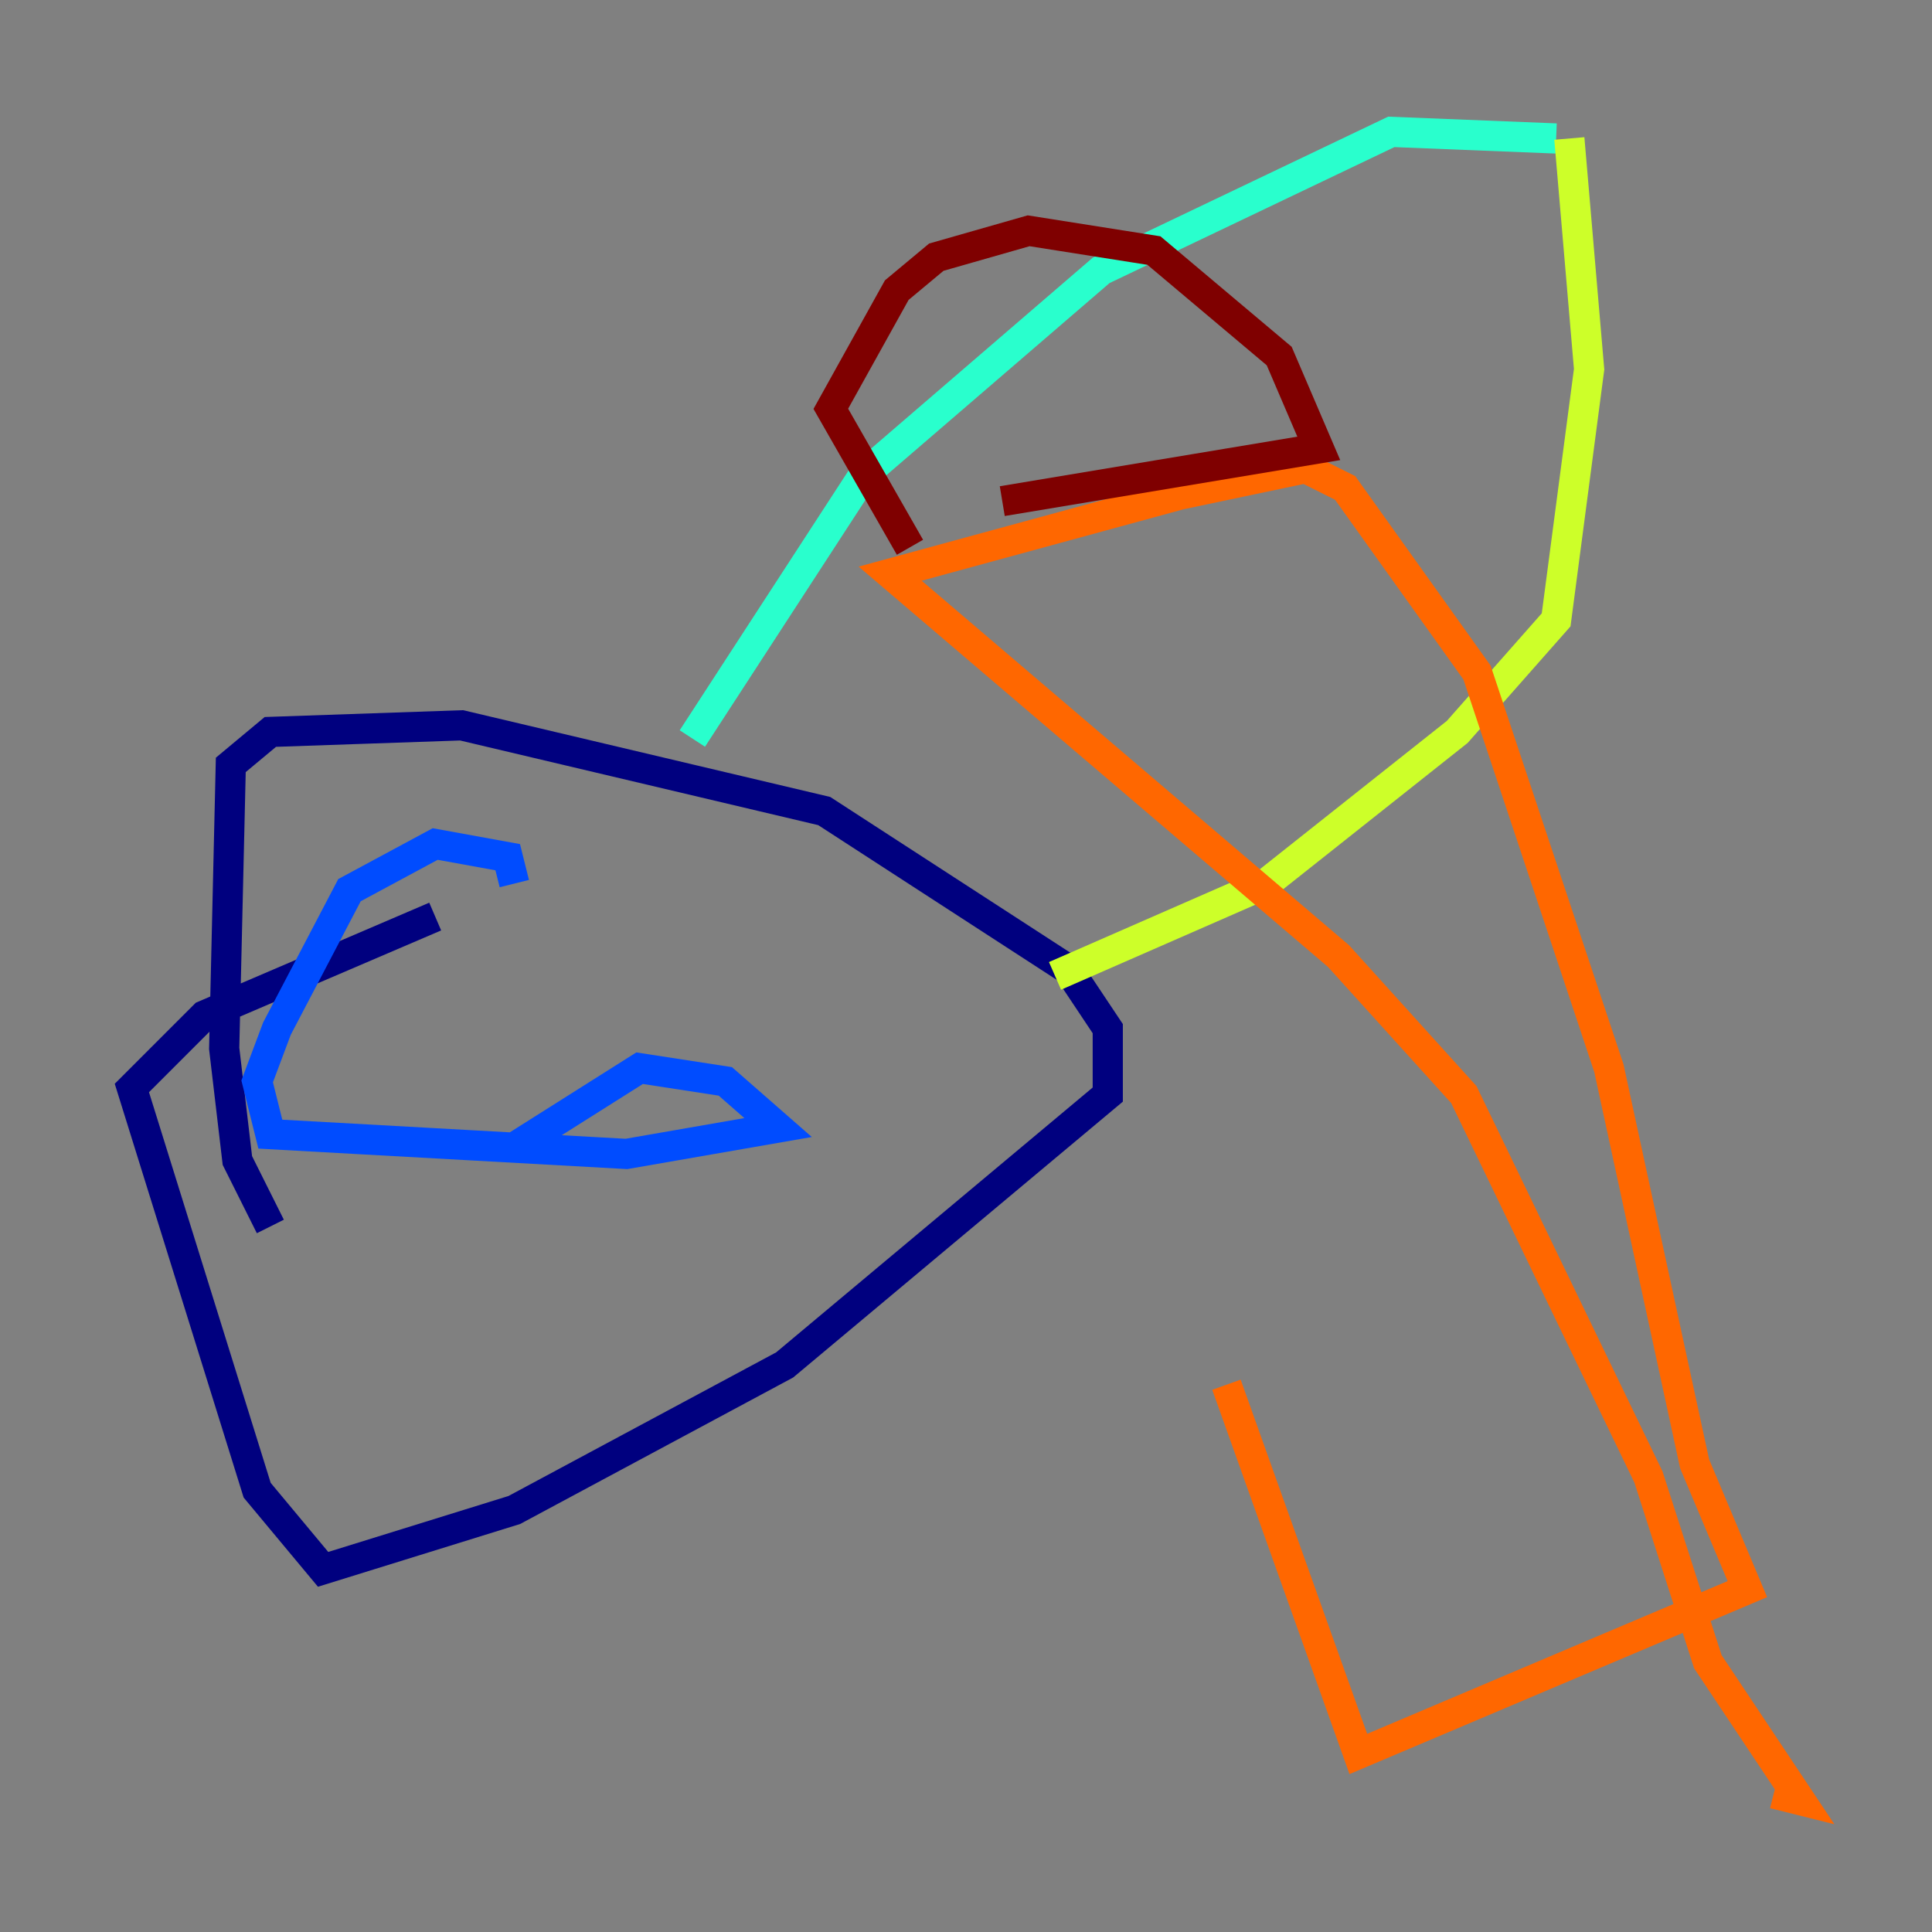 <?xml version="1.0" encoding="utf-8" ?>
<svg baseProfile="tiny" height="128" version="1.2" viewBox="0,0,128,128" width="128" xmlns="http://www.w3.org/2000/svg" xmlns:ev="http://www.w3.org/2001/xml-events" xmlns:xlink="http://www.w3.org/1999/xlink"><rect x="0" y="0" width="128" height="128" fill="#808080" stroke="none"/><defs /><polyline fill="none" points="28.833,60.724 13.543,67.276 8.737,72.082 17.038,98.73 21.406,103.973 34.075,100.041 51.986,90.43 73.392,72.519 73.392,68.15 70.771,64.218 54.608,53.734 30.58,48.055 17.911,48.492 15.29,50.676 14.853,69.461 15.727,76.887 17.911,81.256" stroke="#00007f" stroke-width="2" /><polyline fill="none" points="34.075,76.014 42.375,70.771 48.055,71.645 51.55,74.703 41.502,76.451 17.911,75.14 17.038,71.645 18.348,68.15 23.154,58.976 28.833,55.918 33.638,56.792 34.075,58.539" stroke="#004cff" stroke-width="2" /><polyline fill="none" points="45.87,48.928 57.229,31.454 72.956,17.911 92.177,8.737 103.099,9.174" stroke="#29ffcd" stroke-width="2" /><polyline fill="none" points="103.973,9.174 105.283,24.464 103.099,41.065 96.546,48.492 83.877,58.539 69.898,64.655" stroke="#cdff29" stroke-width="2" /><polyline fill="none" points="81.256,91.741 89.993,116.205 115.768,105.283 112.273,96.983 106.594,70.771 97.857,44.56 89.12,32.328 86.498,31.017 78.198,32.764 58.976,38.007 88.683,63.345 96.983,72.519 109.215,97.857 113.147,110.089 119.263,119.263 117.515,118.826" stroke="#ff6700" stroke-width="2" /><polyline fill="none" points="60.287,36.259 55.044,27.085 59.413,19.222 62.034,17.038 68.15,15.29 76.451,16.601 84.751,23.59 87.372,29.706 66.403,33.201" stroke="#7f0000" stroke-width="2" /></svg>